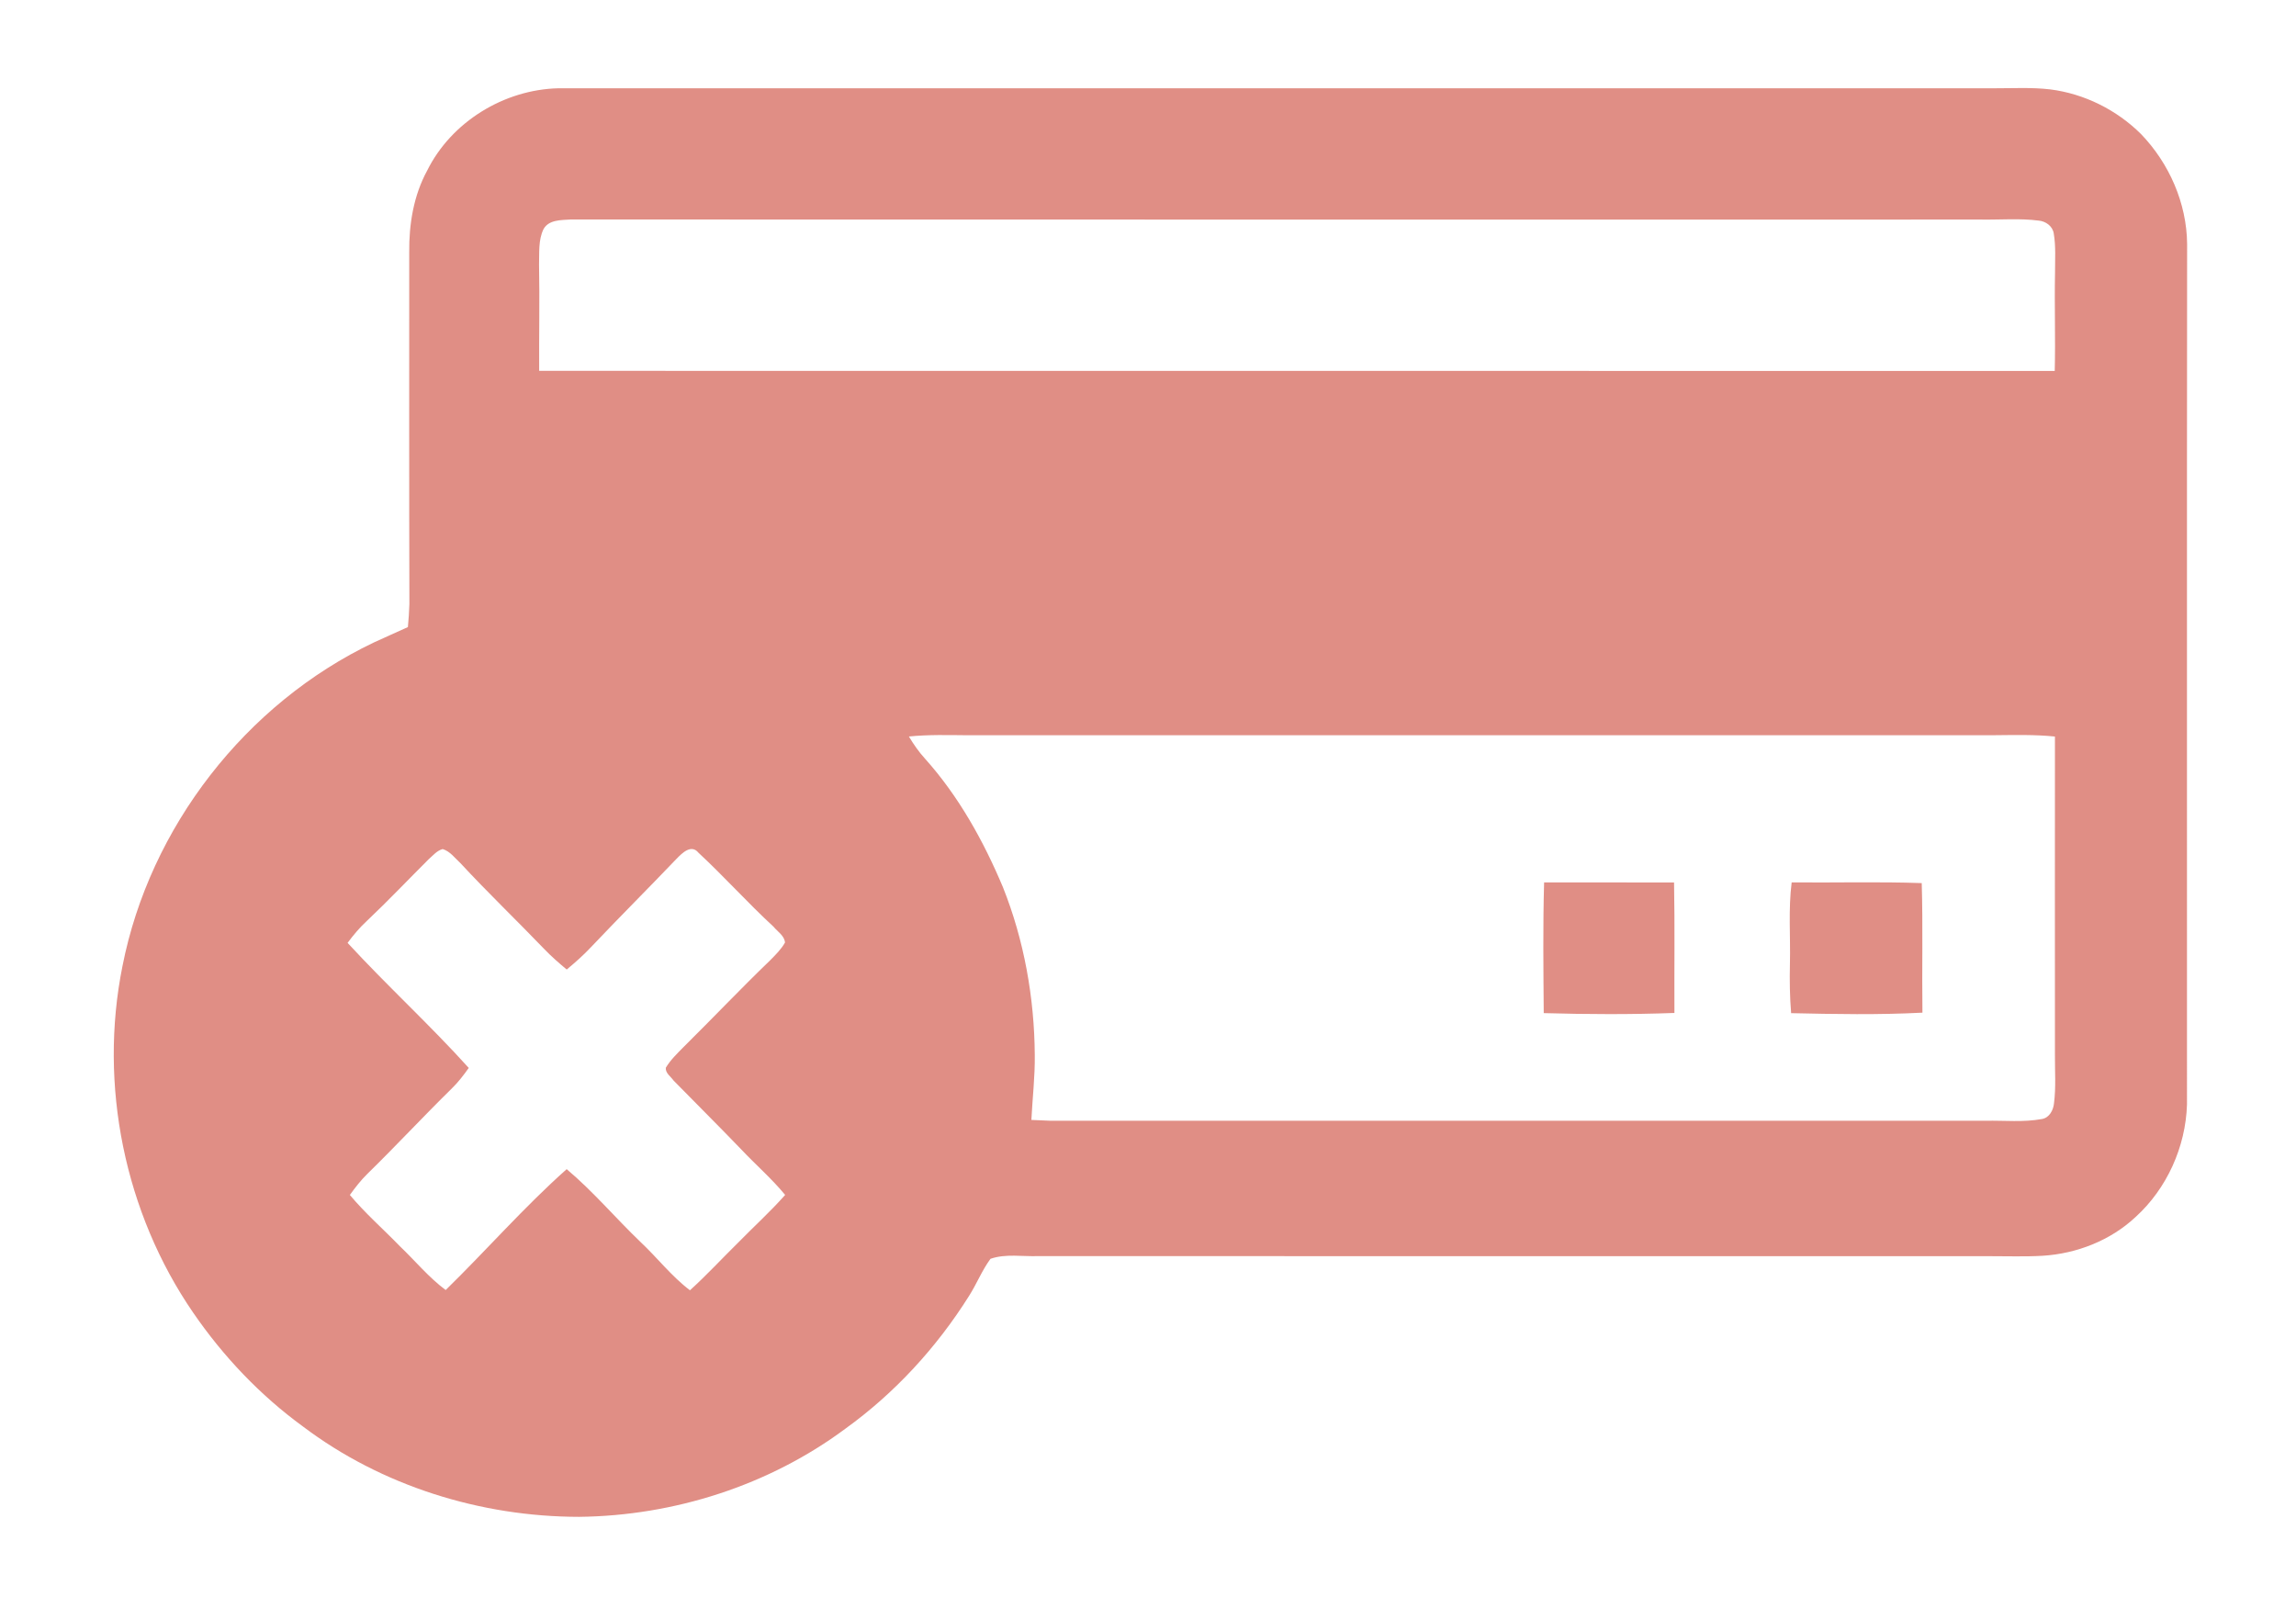 <?xml version="1.0" encoding="UTF-8" ?>
<!DOCTYPE svg PUBLIC "-//W3C//DTD SVG 1.1//EN" "http://www.w3.org/Graphics/SVG/1.1/DTD/svg11.dtd">
<svg width="555pt" height="386pt" viewBox="0 0 555 386" version="1.1" xmlns="http://www.w3.org/2000/svg">
<g id="#ffffffff">
</g>
<g id="#e08e85ff">
<path fill="#e08e85" opacity="1.00" d=" M 103.24 41.27 C 109.09 29.45 121.85 21.65 134.97 21.34 C 250.64 21.33 366.32 21.34 482.00 21.34 C 486.53 21.35 491.08 21.08 495.60 21.61 C 503.84 22.66 511.68 26.57 517.56 32.43 C 524.35 39.49 528.58 49.11 528.68 58.95 C 528.61 128.31 528.67 197.67 528.65 267.03 C 528.32 277.25 523.80 287.32 516.21 294.21 C 510.15 299.88 501.99 303.06 493.75 303.57 C 489.50 303.82 485.24 303.66 481.00 303.67 C 404.33 303.65 327.67 303.69 251.00 303.65 C 247.16 303.79 243.12 303.03 239.43 304.30 C 237.37 307.09 236.10 310.36 234.24 313.28 C 226.42 325.72 216.29 336.77 204.35 345.37 C 185.90 359.09 162.95 366.42 140.00 366.68 C 116.19 366.66 92.24 359.21 73.19 344.81 C 62.85 337.27 53.93 327.86 46.70 317.33 C 30.11 293.19 23.82 262.28 29.60 233.57 C 36.20 199.95 59.41 170.08 90.33 155.33 C 93.07 154.06 95.85 152.85 98.60 151.59 C 98.76 149.74 98.91 147.90 98.96 146.05 C 98.88 117.70 98.93 89.34 98.92 60.99 C 98.85 54.20 99.97 47.29 103.24 41.27 M 131.36 55.43 C 130.10 58.07 130.39 61.11 130.30 63.96 C 130.47 72.52 130.28 81.09 130.33 89.65 C 252.45 89.68 374.57 89.63 496.68 89.68 C 496.88 81.79 496.59 73.90 496.75 66.01 C 496.74 62.81 496.98 59.58 496.44 56.42 C 496.17 54.67 494.49 53.47 492.81 53.33 C 488.23 52.74 483.60 53.15 479.00 53.08 C 365.31 53.07 251.62 53.11 137.93 53.06 C 135.64 53.22 132.62 53.08 131.36 55.43 M 219.70 178.04 C 220.84 179.93 222.10 181.76 223.59 183.39 C 231.73 192.47 237.72 203.26 242.43 214.46 C 247.56 227.32 250.03 241.18 250.13 255.00 C 250.20 260.26 249.57 265.48 249.31 270.73 C 250.85 270.81 252.39 270.88 253.94 270.93 C 329.29 270.92 404.65 270.92 480.00 270.93 C 484.53 270.84 489.12 271.34 493.61 270.51 C 495.41 270.19 496.36 268.33 496.51 266.65 C 497.00 262.79 496.70 258.88 496.73 255.00 C 496.70 229.35 496.73 203.70 496.73 178.05 C 491.83 177.55 486.91 177.69 482.00 177.73 C 399.33 177.74 316.67 177.73 234.00 177.74 C 229.23 177.70 224.45 177.56 219.70 178.04 M 103.66 207.67 C 98.66 212.66 93.80 217.79 88.65 222.65 C 86.93 224.24 85.42 226.04 84.02 227.93 C 93.52 238.25 103.91 247.74 113.31 258.16 C 112.05 259.93 110.73 261.66 109.17 263.17 C 102.27 269.94 95.70 277.03 88.79 283.78 C 87.21 285.33 85.86 287.08 84.57 288.87 C 88.29 293.32 92.67 297.14 96.70 301.30 C 100.38 304.81 103.63 308.80 107.73 311.85 C 117.59 302.22 126.68 291.79 136.98 282.63 C 143.37 288.00 148.77 294.43 154.79 300.20 C 158.87 304.02 162.30 308.52 166.78 311.91 C 170.83 308.25 174.52 304.23 178.41 300.41 C 182.19 296.54 186.21 292.91 189.79 288.86 C 186.54 284.91 182.66 281.56 179.16 277.84 C 173.77 272.24 168.25 266.75 162.81 261.20 C 162.14 260.23 160.82 259.42 160.94 258.12 C 162.06 256.25 163.65 254.72 165.16 253.18 C 172.21 246.22 179.02 239.02 186.15 232.16 C 187.46 230.83 188.82 229.50 189.75 227.86 C 189.65 226.22 187.94 225.21 186.98 224.02 C 180.73 218.26 175.06 211.91 168.84 206.14 C 167.09 203.99 164.91 206.21 163.56 207.58 C 156.73 214.74 149.71 221.72 142.91 228.91 C 141.07 230.87 139.06 232.66 136.99 234.37 C 135.11 232.81 133.26 231.20 131.57 229.43 C 124.87 222.46 117.89 215.77 111.32 208.68 C 109.98 207.45 108.81 205.80 107.01 205.25 C 105.64 205.61 104.69 206.78 103.66 207.67 Z" />
<path fill="#e08e85" opacity="1.00" d=" M 373.25 213.31 C 383.72 213.33 394.19 213.30 404.66 213.33 C 404.86 223.84 404.70 234.36 404.75 244.87 C 394.23 245.26 383.68 245.21 373.16 244.91 C 373.08 234.38 372.95 223.84 373.25 213.31 Z" />
<path fill="#e08e85" opacity="1.00" d=" M 433.09 213.31 C 443.57 213.41 454.06 213.11 464.53 213.48 C 464.84 223.91 464.56 234.36 464.70 244.80 C 454.13 245.35 443.53 245.16 432.96 244.92 C 432.63 240.95 432.58 236.97 432.67 233.00 C 432.83 226.44 432.26 219.85 433.09 213.31 Z" />
</g>
</svg>

